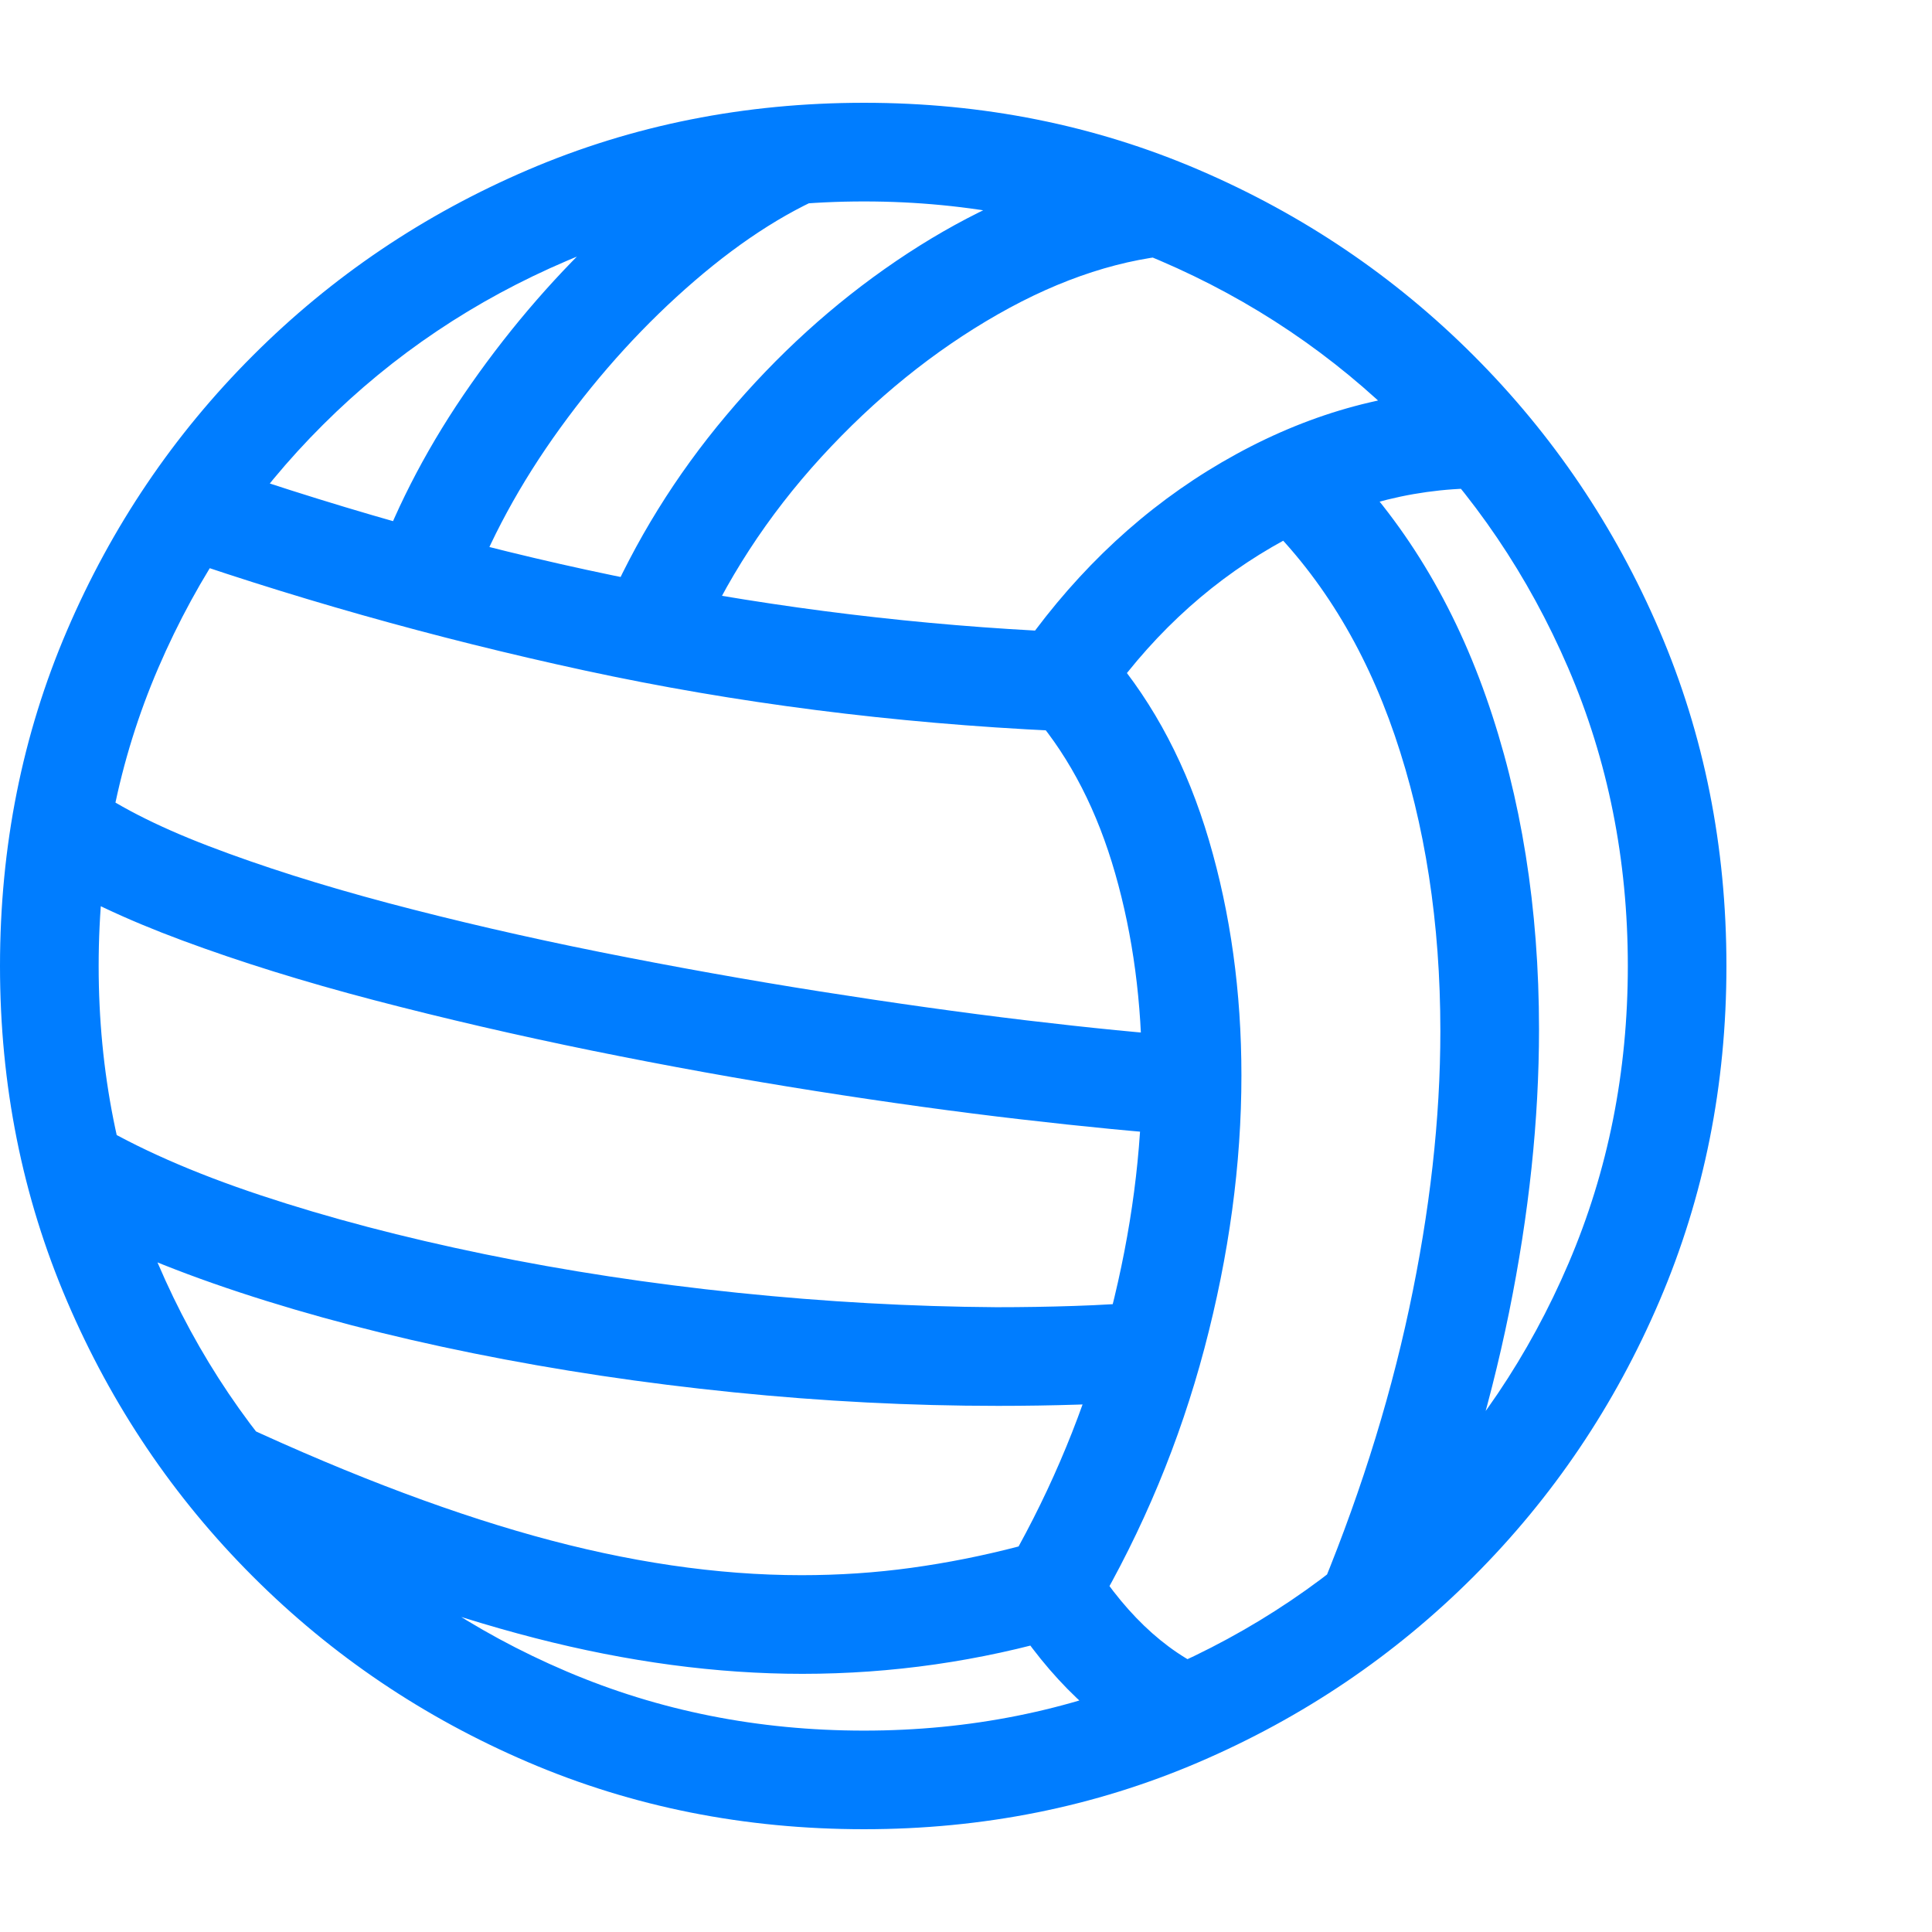 <svg version="1.1" xmlns="http://www.w3.org/2000/svg" style="fill:rgba(0,0,0,1.0)" width="256" height="256" viewBox="0 0 36.719 32.812"><path fill="rgb(0, 125, 255)" d="M16.422 32.812 C18.682 32.812 20.802 32.388 22.781 31.539 C24.76 30.69 26.503 29.513 28.008 28.008 C29.513 26.503 30.69 24.758 31.539 22.773 C32.388 20.789 32.812 18.667 32.812 16.406 C32.812 14.135 32.388 12.01 31.539 10.031 C30.69 8.052 29.513 6.31 28.008 4.805 C26.503 3.299 24.76 2.122 22.781 1.273 C20.802 0.424 18.682 -0 16.422 -0 C14.151 -0 12.023 0.424 10.039 1.273 C8.055 2.122 6.31 3.299 4.805 4.805 C3.299 6.31 2.122 8.052 1.273 10.031 C0.424 12.01 0 14.135 0 16.406 C0 18.667 0.424 20.789 1.273 22.773 C2.122 24.758 3.299 26.503 4.805 28.008 C6.31 29.513 8.055 30.69 10.039 31.539 C12.023 32.388 14.151 32.812 16.422 32.812 Z M18.969 24.766 C19.479 24.766 19.987 24.758 20.492 24.742 C20.997 24.727 21.49 24.698 21.969 24.656 L21.844 22.781 C21.375 22.823 20.898 22.852 20.414 22.867 C19.93 22.883 19.438 22.891 18.938 22.891 C17.323 22.88 15.685 22.789 14.023 22.617 C12.362 22.445 10.758 22.201 9.211 21.883 C7.664 21.565 6.247 21.193 4.961 20.766 C3.674 20.339 2.599 19.865 1.734 19.344 L1.062 21.125 C2.031 21.667 3.195 22.161 4.555 22.609 C5.914 23.057 7.393 23.443 8.992 23.766 C10.591 24.089 12.24 24.336 13.938 24.508 C15.635 24.68 17.312 24.766 18.969 24.766 Z M22.016 31.422 L23.219 29.891 C22.281 29.547 21.458 28.818 20.75 27.703 L19.156 28.703 C19.948 29.953 20.901 30.859 22.016 31.422 Z M15.25 29.859 C16.948 29.859 18.615 29.62 20.25 29.141 L20.797 28.703 C21.724 27.12 22.422 25.443 22.891 23.672 C23.359 21.901 23.594 20.172 23.594 18.484 C23.594 16.901 23.388 15.411 22.977 14.016 C22.565 12.62 21.943 11.432 21.109 10.453 L19.672 11.672 C20.349 12.474 20.857 13.466 21.195 14.648 C21.534 15.831 21.703 17.104 21.703 18.469 C21.703 19.927 21.505 21.435 21.109 22.992 C20.714 24.549 20.13 26.031 19.359 27.438 C18.682 27.615 18.003 27.75 17.32 27.844 C16.638 27.938 15.943 27.984 15.234 27.984 C13.63 27.984 11.932 27.734 10.141 27.234 C8.349 26.734 6.354 25.964 4.156 24.922 L4.422 27.109 C6.495 28.036 8.411 28.727 10.172 29.18 C11.932 29.633 13.625 29.859 15.25 29.859 Z M22.547 19.625 L22.672 17.75 C21.776 17.688 20.719 17.583 19.5 17.438 C18.281 17.292 16.979 17.109 15.594 16.891 C14.208 16.672 12.813 16.422 11.406 16.141 C10 15.859 8.659 15.549 7.383 15.211 C6.107 14.872 4.966 14.51 3.961 14.125 C2.956 13.74 2.167 13.333 1.594 12.906 L0.766 14.641 C1.474 15.089 2.375 15.516 3.469 15.922 C4.563 16.328 5.776 16.706 7.109 17.055 C8.443 17.404 9.826 17.724 11.258 18.016 C12.69 18.307 14.102 18.562 15.492 18.781 C16.883 19 18.185 19.18 19.398 19.32 C20.612 19.461 21.661 19.562 22.547 19.625 Z M16.422 30.938 C14.411 30.938 12.526 30.563 10.766 29.812 C9.005 29.062 7.458 28.021 6.125 26.688 C4.792 25.354 3.75 23.81 3 22.055 C2.25 20.299 1.875 18.417 1.875 16.406 C1.875 14.385 2.253 12.497 3.008 10.742 C3.763 8.987 4.807 7.445 6.141 6.117 C7.474 4.789 9.021 3.75 10.781 3 C12.542 2.25 14.422 1.875 16.422 1.875 C18.422 1.875 20.297 2.25 22.047 3 C23.797 3.75 25.339 4.789 26.672 6.117 C28.005 7.445 29.049 8.987 29.805 10.742 C30.56 12.497 30.938 14.385 30.938 16.406 C30.938 18.417 30.563 20.299 29.812 22.055 C29.062 23.81 28.021 25.354 26.688 26.688 C25.354 28.021 23.81 29.062 22.055 29.812 C20.299 30.563 18.422 30.938 16.422 30.938 Z M8.891 9.422 C9.297 8.318 9.883 7.237 10.648 6.18 C11.414 5.122 12.266 4.19 13.203 3.383 C14.141 2.576 15.057 2 15.953 1.656 L14.516 0.25 C13.526 0.74 12.547 1.432 11.578 2.328 C10.609 3.224 9.734 4.229 8.953 5.344 C8.172 6.458 7.568 7.599 7.141 8.766 Z M20.094 11.938 L20.906 11.531 C21.802 10.219 22.891 9.19 24.172 8.445 C25.453 7.701 26.771 7.328 28.125 7.328 L28.062 5.453 C26.49 5.464 24.966 5.872 23.492 6.68 C22.018 7.487 20.745 8.604 19.672 10.031 C16.995 9.885 14.323 9.536 11.656 8.984 C8.99 8.432 6.245 7.656 3.422 6.656 L2.797 8.438 C5.474 9.385 8.245 10.169 11.109 10.789 C13.974 11.409 16.969 11.792 20.094 11.938 Z M26.953 28.688 C27.724 26.76 28.299 24.862 28.68 22.992 C29.06 21.122 29.25 19.328 29.25 17.609 C29.25 15.307 28.914 13.201 28.242 11.289 C27.57 9.378 26.568 7.781 25.234 6.5 L23.922 7.844 C25.068 8.938 25.93 10.331 26.508 12.023 C27.086 13.716 27.375 15.589 27.375 17.641 C27.375 19.307 27.177 21.068 26.781 22.922 C26.385 24.776 25.786 26.651 24.984 28.547 Z M13.203 10.438 C13.786 9.083 14.589 7.849 15.609 6.734 C16.63 5.62 17.747 4.716 18.961 4.023 C20.174 3.331 21.359 2.948 22.516 2.875 L20.656 1.297 C19.427 1.63 18.219 2.201 17.031 3.008 C15.844 3.815 14.768 4.792 13.805 5.938 C12.841 7.083 12.068 8.333 11.484 9.688 Z M36.719 27.344" /></svg>